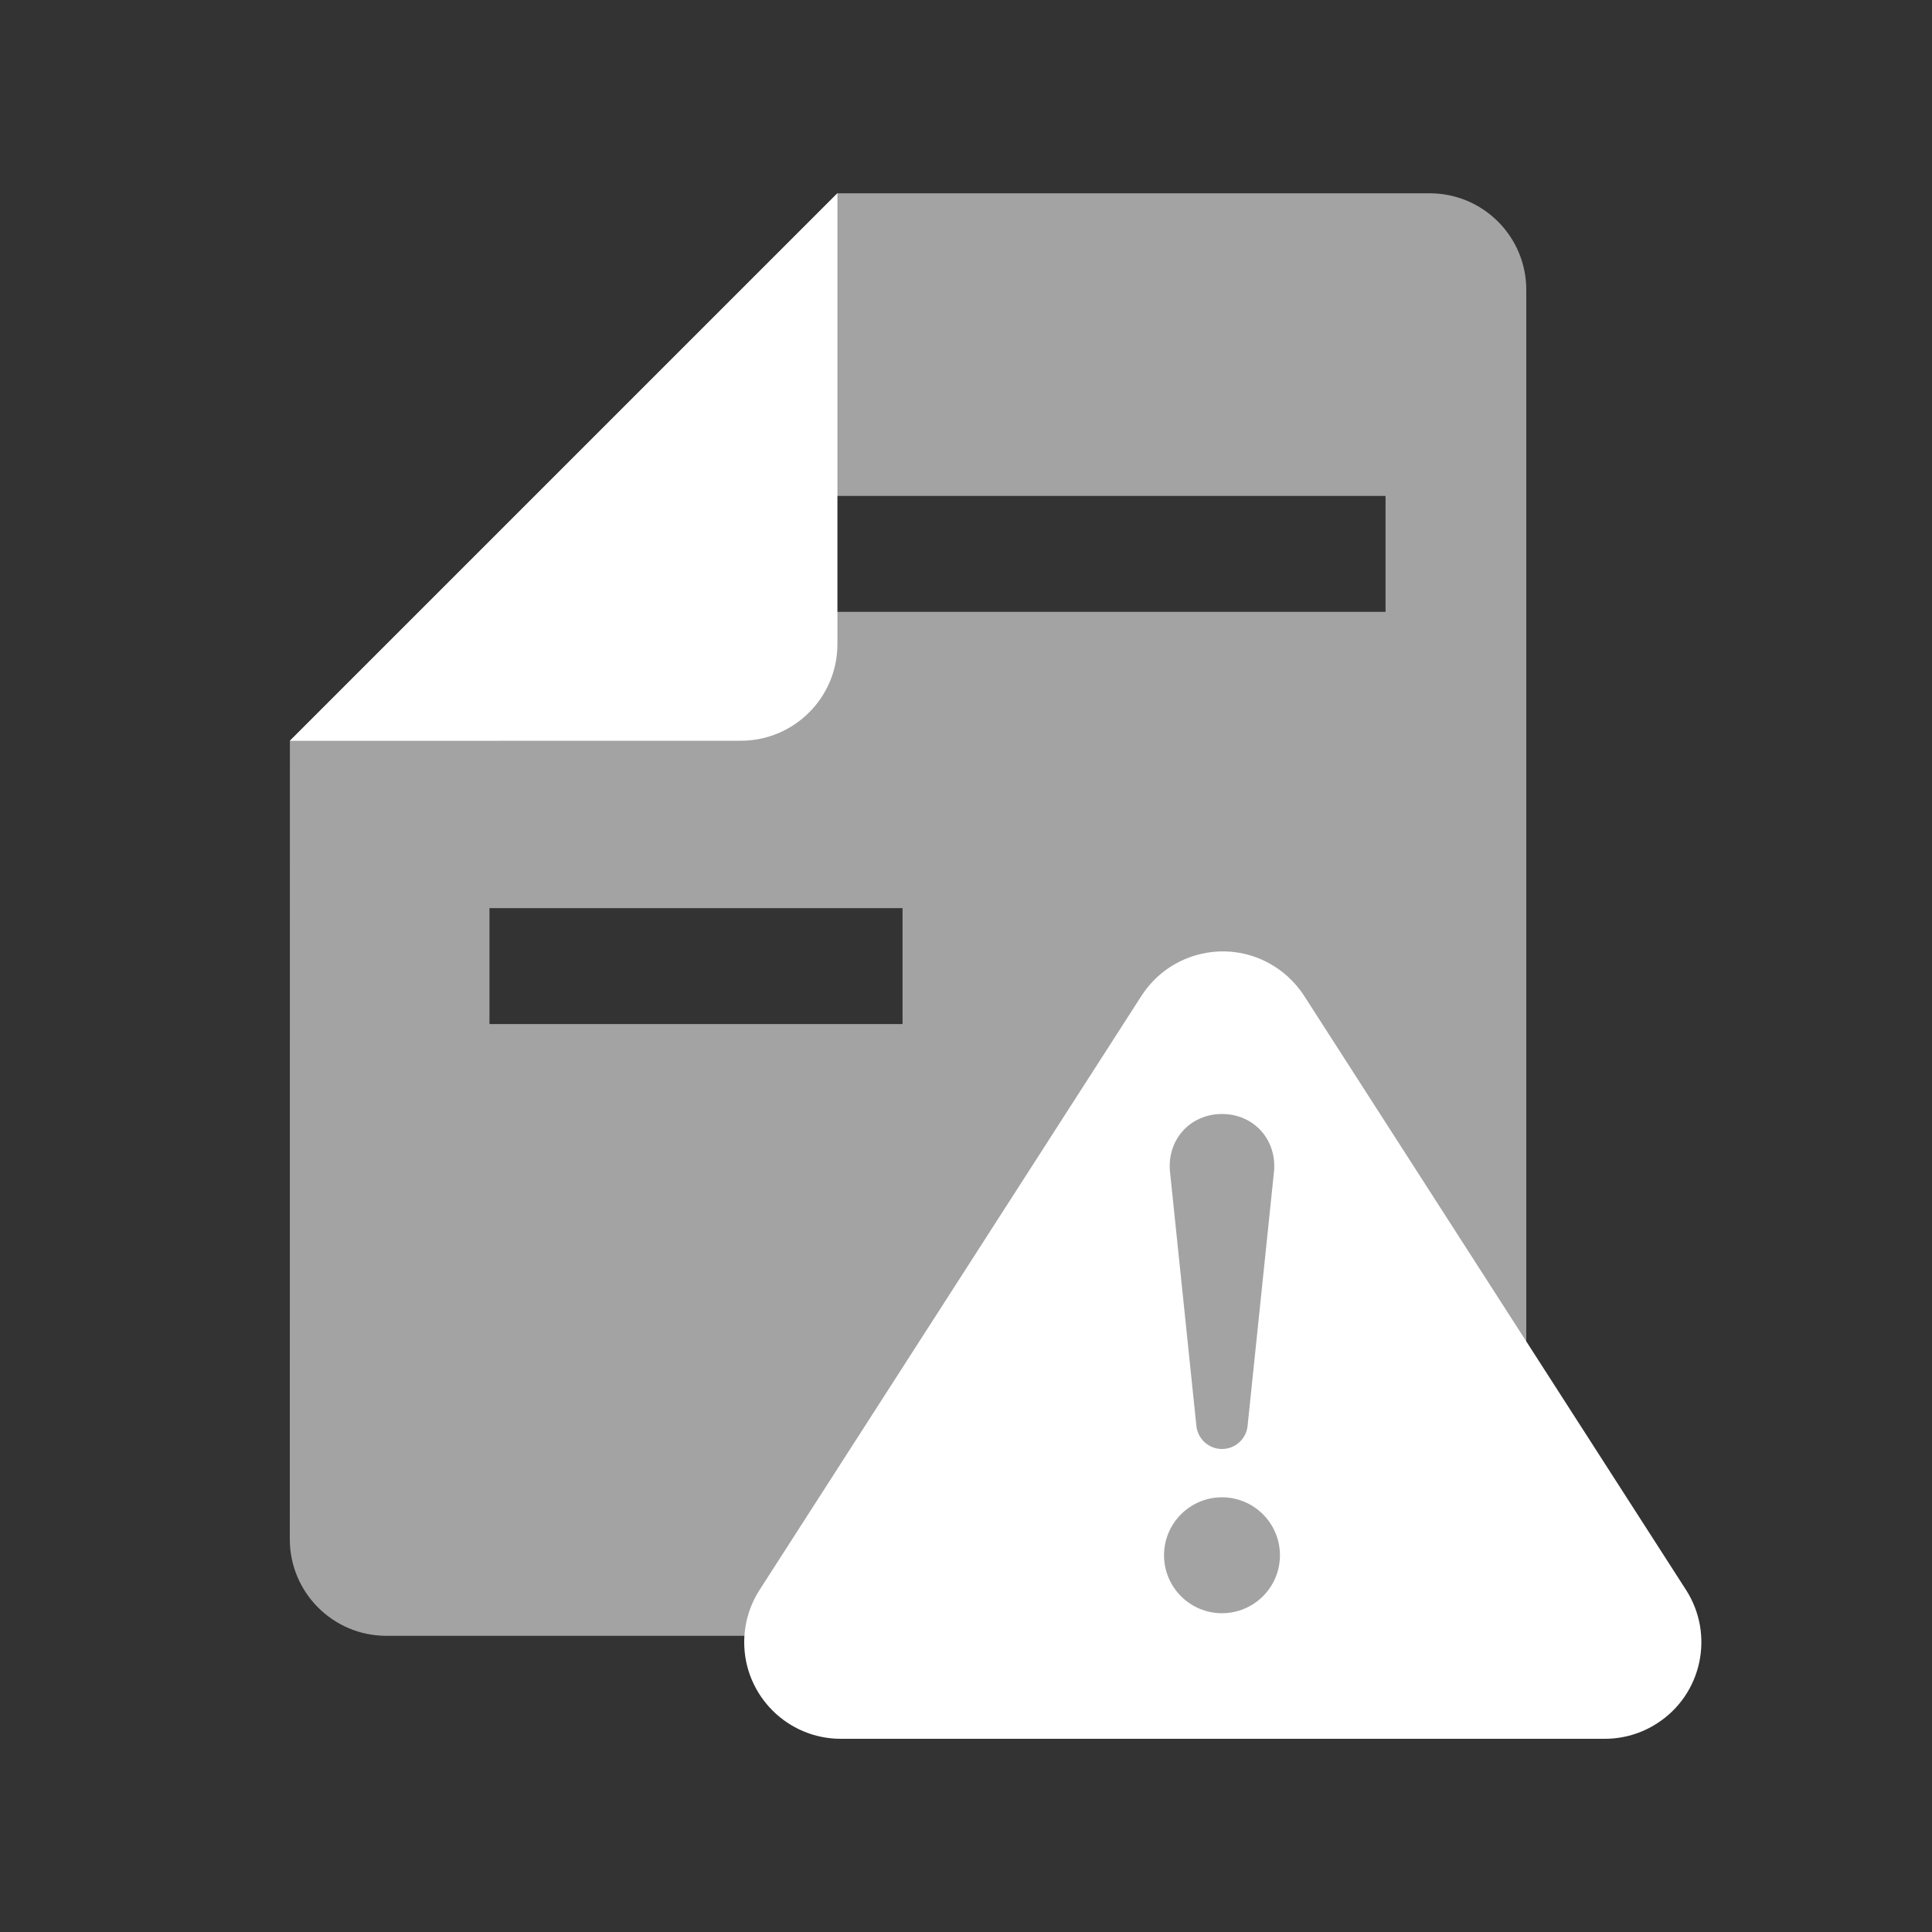 <?xml version="1.0" encoding="UTF-8"?>
<svg width="20px" height="20px" viewBox="0 0 20 20" version="1.1" xmlns="http://www.w3.org/2000/svg" xmlns:xlink="http://www.w3.org/1999/xlink">
    <rect x="0" y="0" width="20" height="20" fill="#333333" stroke="none"/>
    <title>Alert rules-second menu-pressed</title>
    <g id="Alert-rules-second-menu-pressed" stroke="none" stroke-width="1" fill="none" fill-rule="evenodd">
        <g id="Alert-rules">
            <g id="编组-22" transform="translate(10, 10) scale(-1, 1) translate(-10, -10) ">
                <rect id="矩形" x="0" y="0" width="20" height="20"></rect>
                <path d="M11.331,2.001 L16.999,7.668 L17,15.934 C17,16.486 16.552,16.934 16,16.934 L5.2,16.934 C4.648,16.934 4.2,16.486 4.2,15.934 L4.2,3.001 C4.2,2.448 4.648,2.001 5.2,2.001 L11.331,2.001 Z M14.933,9.401 L10.657,9.401 L10.657,10.601 L14.933,10.601 L14.933,9.401 Z M12.343,5.134 L5.657,5.134 L5.657,6.334 L12.343,6.334 L12.343,5.134 Z" id="形状结合" fill="#FFFFFF" opacity="0.55"></path>
                <path d="M16.001,2 C16.553,2 17.001,2.448 17.001,3 L17.001,7.668 L11.332,1.999 L16.001,2 Z" id="形状结合" fill="#FFFFFF" transform="translate(14.166, 4.834) rotate(-180) translate(-14.166, -4.834) "></path>
            </g>
            <path d="M13.199,10.008 C13.32,10.086 13.422,10.188 13.5,10.308 L17.454,16.459 C17.752,16.924 17.618,17.543 17.153,17.841 C16.992,17.945 16.804,18 16.612,18 L8.704,18 C8.152,18 7.704,17.552 7.704,17 C7.704,16.808 7.759,16.621 7.863,16.459 L11.817,10.308 C12.116,9.844 12.735,9.709 13.199,10.008 Z M12.65,15.5 C12.319,15.5 12.05,15.769 12.05,16.1 C12.05,16.431 12.319,16.7 12.65,16.7 C12.981,16.7 13.25,16.431 13.25,16.1 C13.25,15.769 12.981,15.5 12.65,15.5 Z M12.65,11.532 C12.319,11.532 12.078,11.801 12.112,12.132 L12.385,14.761 C12.399,14.897 12.514,15 12.65,15 C12.786,15 12.901,14.897 12.915,14.761 L13.188,12.132 C13.222,11.801 12.981,11.532 12.65,11.532 Z" id="形状结合备份-2" fill="#FFFFFF"></path>
        </g>
    </g>
</svg>